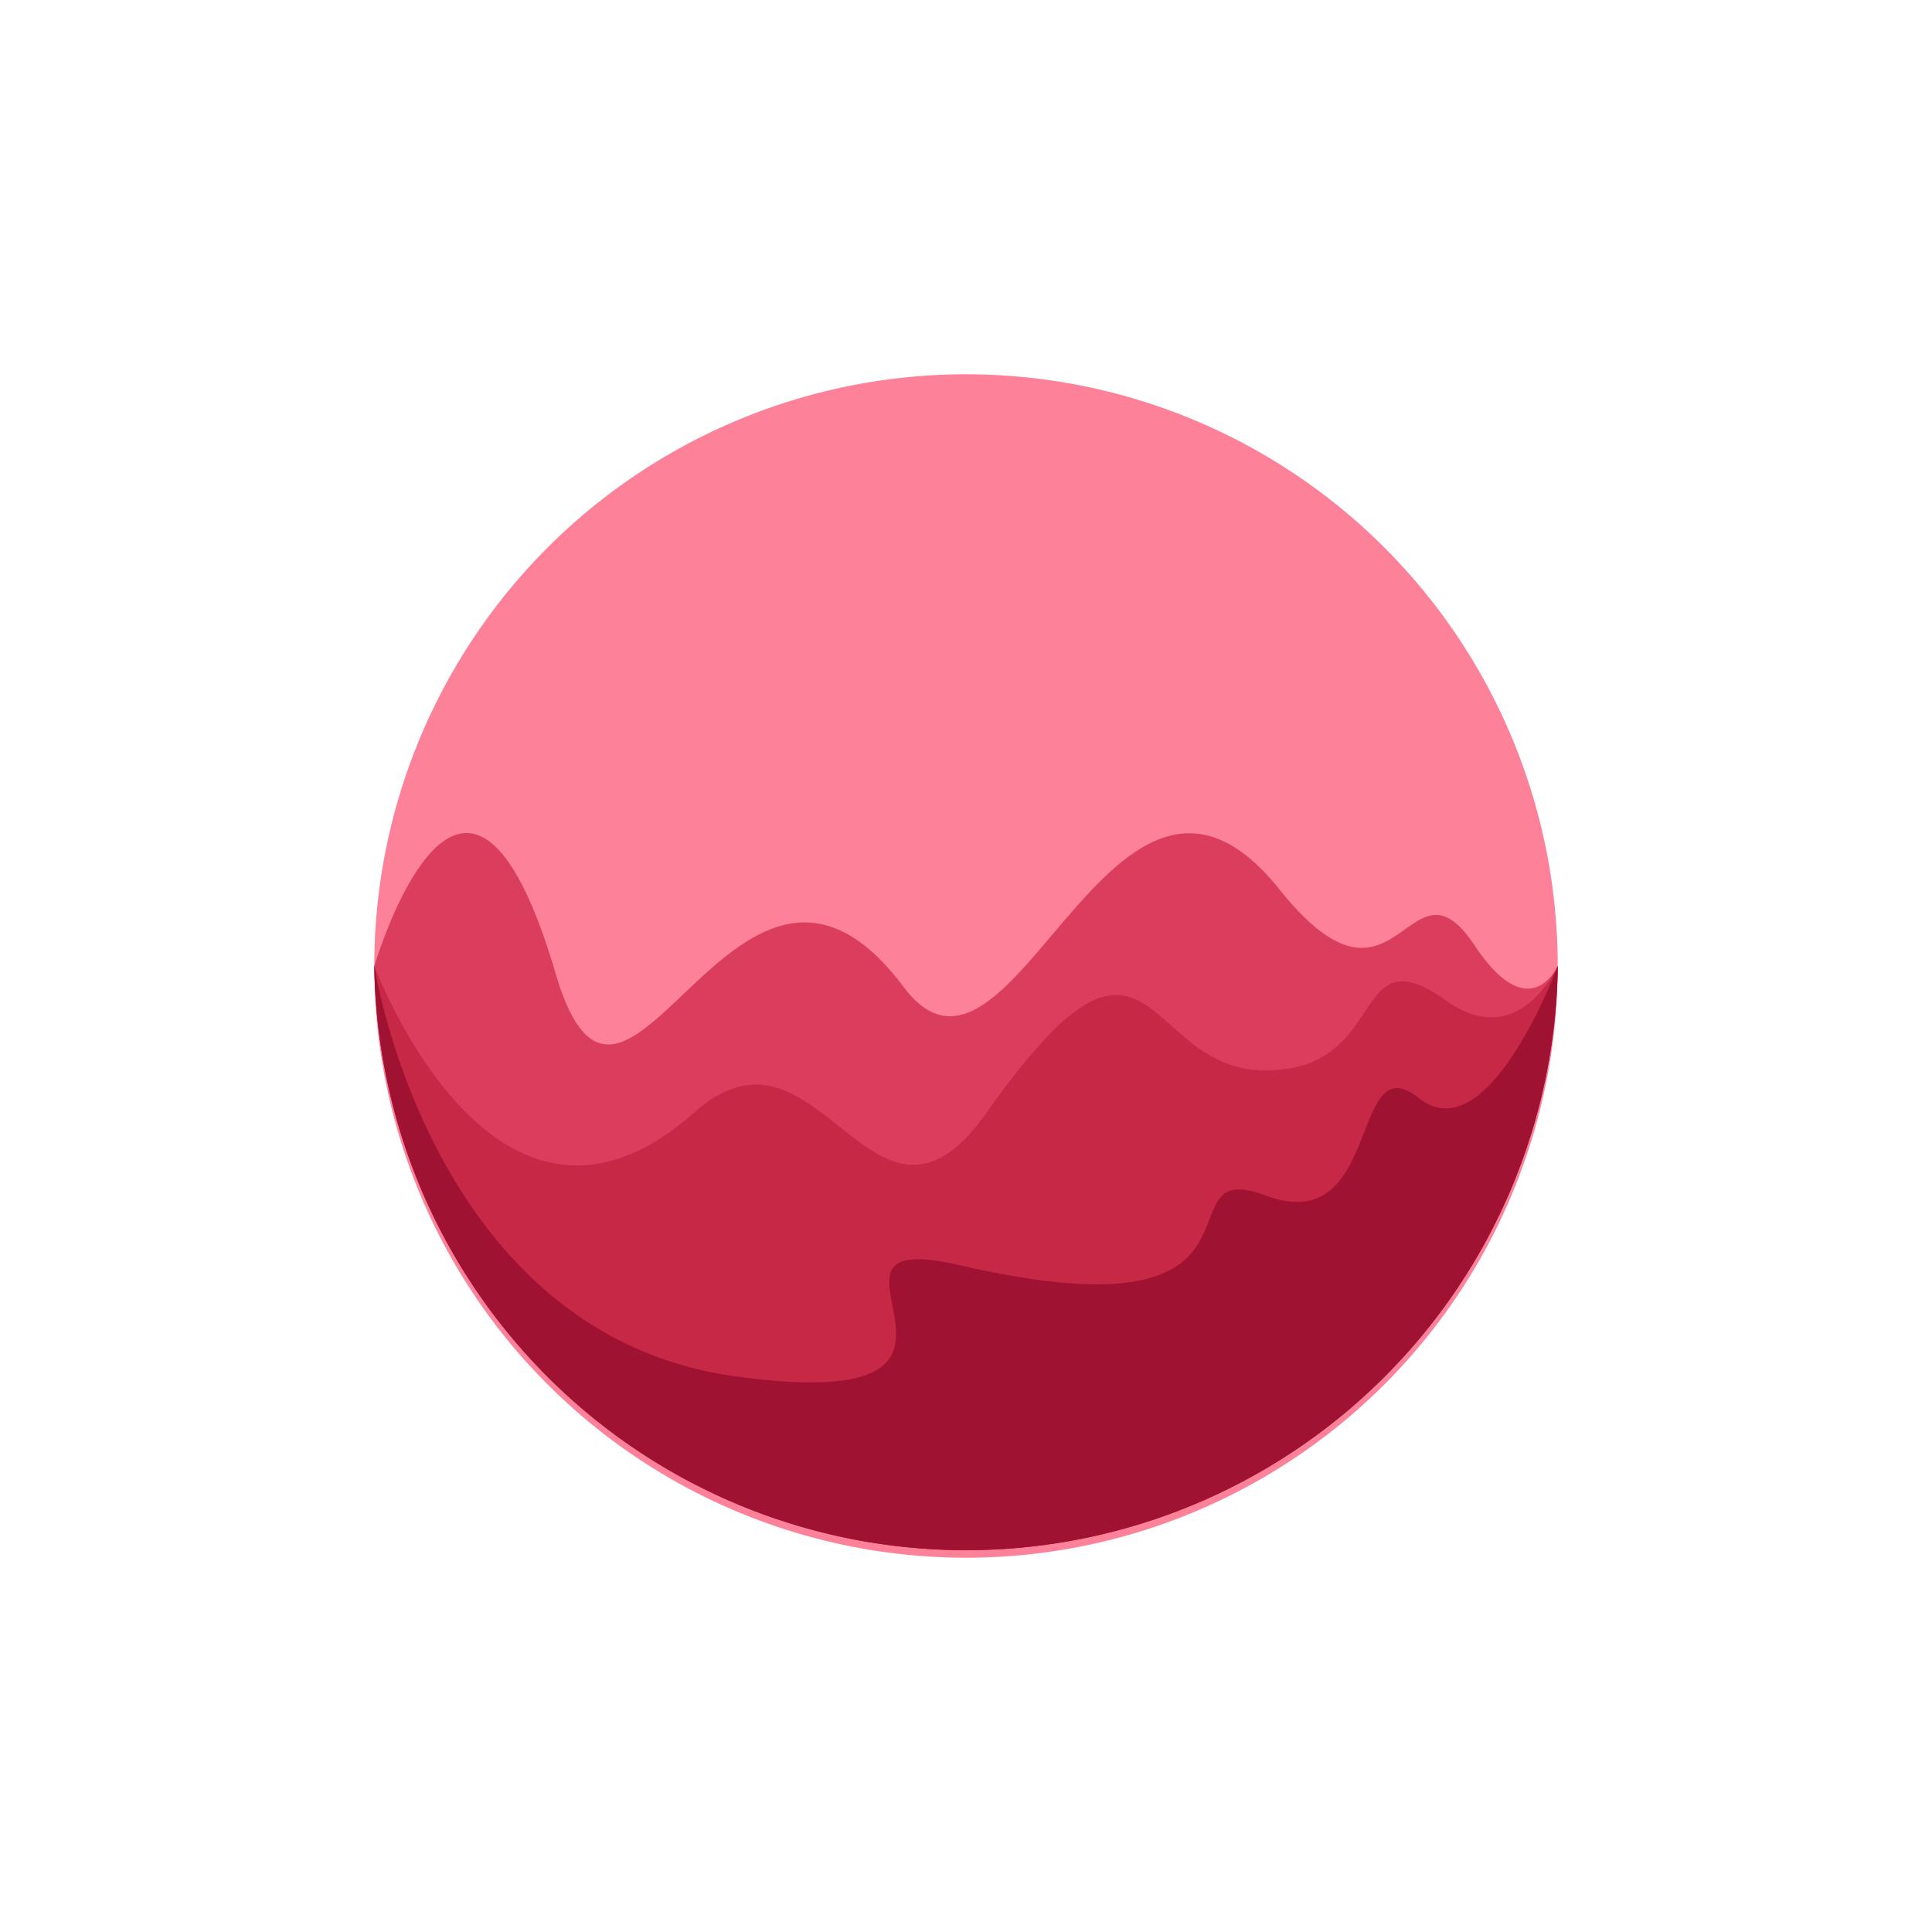 <svg id="Layer_1" data-name="Layer 1" xmlns="http://www.w3.org/2000/svg" viewBox="0 0 400 400"><title>Coins SVGs</title><circle cx="200" cy="200" r="122.51" style="fill:#fc8199"/><path d="M322.51,200a122.51,122.51,0,0,1-245,0S96,137.12,115,201.44c14.41,49,37.48-43.24,72.07,2.88,22.55,30.07,43.24-63.41,77.83-20.17,24.49,30.61,26.6-9.11,40.36,11.53C316.75,213,322.51,200,322.51,200Z" style="fill:#db3e5c"/><path d="M322.51,200a122.51,122.51,0,0,1-245,0s24.91,67.06,66.3,30.27c25.94-23.06,36.91,33.47,60.53,0,34.6-49,31.71-8.65,57.66-8.65s17.29-28.83,37.47-14.41C314.47,217.94,322.51,200,322.51,200Z" style="fill:#c62846"/><path d="M322.51,200a122.51,122.51,0,0,1-245,0s11.53,76.39,75,85,8.64-31.71,46.12-23.06c70.22,16.2,40.36-23.06,63.42-14.42,24.29,9.11,17.29-31.71,31.71-20.17S322.51,200,322.51,200Z" style="fill:#a01231"/></svg>